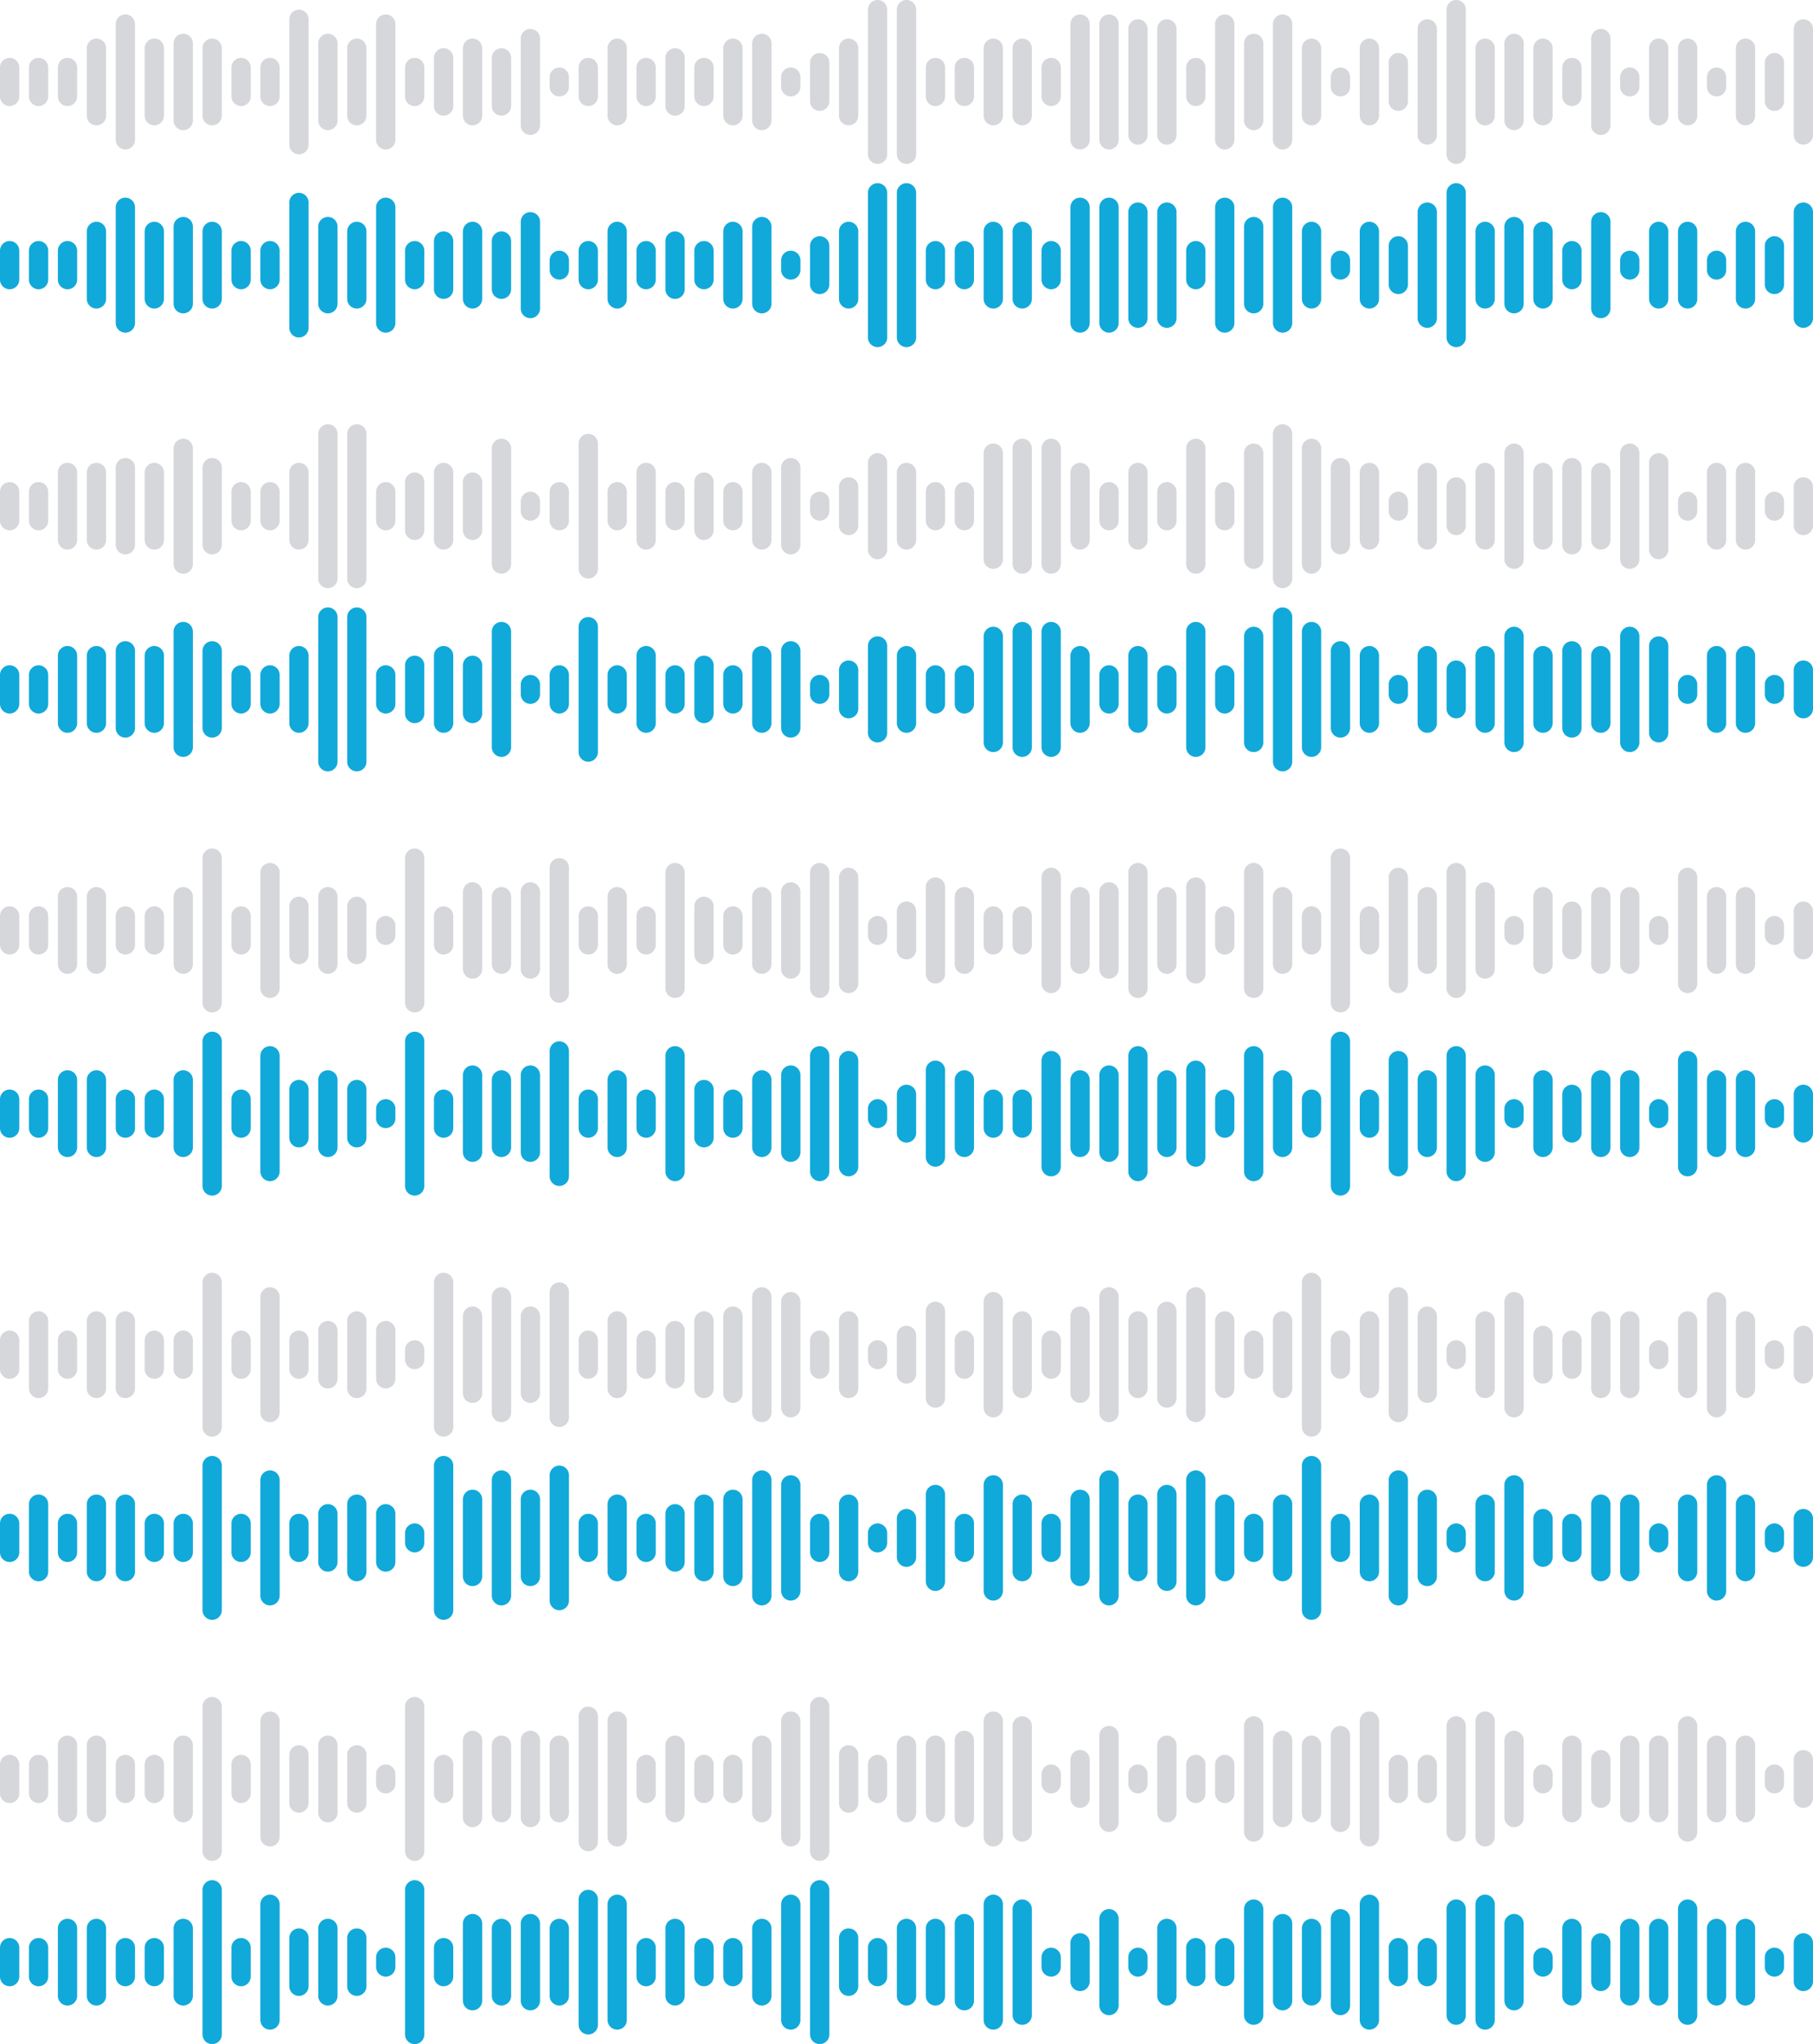 <svg xmlns="http://www.w3.org/2000/svg" width="188" height="212" fill="none"><g fill="#D5D7DB" clip-path="url(#a)"><path d="M0 7a1 1 0 0 1 2 0v3a1 1 0 1 1-2 0V7ZM3 7a1 1 0 0 1 2 0v3a1 1 0 1 1-2 0V7ZM6 7a1 1 0 0 1 2 0v3a1 1 0 1 1-2 0V7ZM9 5a1 1 0 0 1 2 0v7a1 1 0 1 1-2 0V5ZM12 2.5a1 1 0 1 1 2 0v12a1 1 0 1 1-2 0v-12ZM15 5a1 1 0 1 1 2 0v7a1 1 0 1 1-2 0V5ZM18 4.5a1 1 0 1 1 2 0v8a1 1 0 1 1-2 0v-8ZM21 5a1 1 0 1 1 2 0v7a1 1 0 1 1-2 0V5ZM24 7a1 1 0 1 1 2 0v3a1 1 0 1 1-2 0V7ZM27 7a1 1 0 1 1 2 0v3a1 1 0 1 1-2 0V7ZM30 2a1 1 0 1 1 2 0v13a1 1 0 1 1-2 0V2ZM33 4.5a1 1 0 1 1 2 0v8a1 1 0 1 1-2 0v-8ZM36 5a1 1 0 1 1 2 0v7a1 1 0 1 1-2 0V5ZM39 2.5a1 1 0 1 1 2 0v12a1 1 0 1 1-2 0v-12ZM42 7a1 1 0 1 1 2 0v3a1 1 0 1 1-2 0V7ZM45 6a1 1 0 1 1 2 0v5a1 1 0 1 1-2 0V6ZM48 5a1 1 0 1 1 2 0v7a1 1 0 1 1-2 0V5ZM51 6a1 1 0 1 1 2 0v5a1 1 0 1 1-2 0V6ZM54 4a1 1 0 1 1 2 0v9a1 1 0 1 1-2 0V4ZM57 8a1 1 0 1 1 2 0v1a1 1 0 1 1-2 0V8ZM60 7a1 1 0 1 1 2 0v3a1 1 0 1 1-2 0V7ZM63 5a1 1 0 1 1 2 0v7a1 1 0 1 1-2 0V5ZM66 7a1 1 0 1 1 2 0v3a1 1 0 1 1-2 0V7ZM69 6a1 1 0 1 1 2 0v5a1 1 0 1 1-2 0V6ZM72 7a1 1 0 1 1 2 0v3a1 1 0 1 1-2 0V7ZM75 5a1 1 0 1 1 2 0v7a1 1 0 1 1-2 0V5ZM78 4.5a1 1 0 1 1 2 0v8a1 1 0 1 1-2 0v-8ZM81 8a1 1 0 1 1 2 0v1a1 1 0 1 1-2 0V8ZM84 6.5a1 1 0 1 1 2 0v4a1 1 0 1 1-2 0v-4ZM87 5a1 1 0 1 1 2 0v7a1 1 0 1 1-2 0V5ZM90 1a1 1 0 1 1 2 0v15a1 1 0 1 1-2 0V1ZM93 1a1 1 0 1 1 2 0v15a1 1 0 1 1-2 0V1ZM96 7a1 1 0 1 1 2 0v3a1 1 0 1 1-2 0V7ZM99 7a1 1 0 1 1 2 0v3a1 1 0 0 1-2 0V7ZM102 5a1 1 0 0 1 2 0v7a1 1 0 0 1-2 0V5ZM105 5a1 1 0 0 1 2 0v7a1 1 0 0 1-2 0V5ZM108 7a1 1 0 0 1 2 0v3a1 1 0 0 1-2 0V7ZM111 2.5a1 1 0 0 1 2 0v12a1 1 0 0 1-2 0v-12ZM114 2.5a1 1 0 0 1 2 0v12a1 1 0 0 1-2 0v-12ZM117 3a1 1 0 0 1 2 0v11a1 1 0 0 1-2 0V3ZM120 3a1 1 0 0 1 2 0v11a1 1 0 0 1-2 0V3ZM123 7a1 1 0 0 1 2 0v3a1 1 0 0 1-2 0V7ZM126 2.5a1 1 0 0 1 2 0v12a1 1 0 0 1-2 0v-12ZM129 4.5a1 1 0 0 1 2 0v8a1 1 0 0 1-2 0v-8ZM132 2.5a1 1 0 0 1 2 0v12a1 1 0 0 1-2 0v-12ZM135 5a1 1 0 0 1 2 0v7a1 1 0 0 1-2 0V5ZM138 8a1 1 0 0 1 2 0v1a1 1 0 0 1-2 0V8ZM141 5a1 1 0 0 1 2 0v7a1 1 0 0 1-2 0V5ZM144 6.5a1 1 0 0 1 2 0v4a1 1 0 0 1-2 0v-4ZM147 3a1 1 0 0 1 2 0v11a1 1 0 0 1-2 0V3ZM150 1a1 1 0 0 1 2 0v15a1 1 0 0 1-2 0V1ZM153 5a1 1 0 0 1 2 0v7a1 1 0 0 1-2 0V5ZM156 4.5a1 1 0 0 1 2 0v8a1 1 0 0 1-2 0v-8ZM159 5a1 1 0 0 1 2 0v7a1 1 0 0 1-2 0V5ZM162 7a1 1 0 0 1 2 0v3a1 1 0 0 1-2 0V7ZM165 4a1 1 0 0 1 2 0v9a1 1 0 0 1-2 0V4ZM168 8a1 1 0 0 1 2 0v1a1 1 0 0 1-2 0V8ZM171 5a1 1 0 0 1 2 0v7a1 1 0 0 1-2 0V5ZM174 5a1 1 0 0 1 2 0v7a1 1 0 0 1-2 0V5ZM177 8a1 1 0 0 1 2 0v1a1 1 0 0 1-2 0V8ZM180 5a1 1 0 0 1 2 0v7a1 1 0 0 1-2 0V5ZM183 6.5a1 1 0 0 1 2 0v4a1 1 0 0 1-2 0v-4ZM186 3a1 1 0 0 1 2 0v11a1 1 0 0 1-2 0V3Z"/></g><g fill="#11A9D9" clip-path="url(#b)"><path d="M0 26a1 1 0 1 1 2 0v3a1 1 0 1 1-2 0v-3ZM3 26a1 1 0 1 1 2 0v3a1 1 0 1 1-2 0v-3ZM6 26a1 1 0 1 1 2 0v3a1 1 0 1 1-2 0v-3ZM9 24a1 1 0 1 1 2 0v7a1 1 0 1 1-2 0v-7ZM12 21.5a1 1 0 1 1 2 0v12a1 1 0 1 1-2 0v-12ZM15 24a1 1 0 1 1 2 0v7a1 1 0 1 1-2 0v-7ZM18 23.5a1 1 0 1 1 2 0v8a1 1 0 1 1-2 0v-8ZM21 24a1 1 0 1 1 2 0v7a1 1 0 1 1-2 0v-7ZM24 26a1 1 0 1 1 2 0v3a1 1 0 1 1-2 0v-3ZM27 26a1 1 0 1 1 2 0v3a1 1 0 1 1-2 0v-3ZM30 21a1 1 0 1 1 2 0v13a1 1 0 1 1-2 0V21ZM33 23.5a1 1 0 1 1 2 0v8a1 1 0 1 1-2 0v-8ZM36 24a1 1 0 1 1 2 0v7a1 1 0 1 1-2 0v-7ZM39 21.5a1 1 0 1 1 2 0v12a1 1 0 1 1-2 0v-12ZM42 26a1 1 0 1 1 2 0v3a1 1 0 1 1-2 0v-3ZM45 25a1 1 0 1 1 2 0v5a1 1 0 1 1-2 0v-5ZM48 24a1 1 0 1 1 2 0v7a1 1 0 1 1-2 0v-7ZM51 25a1 1 0 1 1 2 0v5a1 1 0 1 1-2 0v-5ZM54 23a1 1 0 1 1 2 0v9a1 1 0 1 1-2 0v-9ZM57 27a1 1 0 1 1 2 0v1a1 1 0 1 1-2 0v-1ZM60 26a1 1 0 1 1 2 0v3a1 1 0 1 1-2 0v-3ZM63 24a1 1 0 1 1 2 0v7a1 1 0 1 1-2 0v-7ZM66 26a1 1 0 1 1 2 0v3a1 1 0 1 1-2 0v-3ZM69 25a1 1 0 1 1 2 0v5a1 1 0 1 1-2 0v-5ZM72 26a1 1 0 1 1 2 0v3a1 1 0 1 1-2 0v-3ZM75 24a1 1 0 1 1 2 0v7a1 1 0 1 1-2 0v-7ZM78 23.5a1 1 0 1 1 2 0v8a1 1 0 1 1-2 0v-8ZM81 27a1 1 0 1 1 2 0v1a1 1 0 1 1-2 0v-1ZM84 25.5a1 1 0 1 1 2 0v4a1 1 0 1 1-2 0v-4ZM87 24a1 1 0 1 1 2 0v7a1 1 0 1 1-2 0v-7ZM90 20a1 1 0 1 1 2 0v15a1 1 0 1 1-2 0V20ZM93 20a1 1 0 1 1 2 0v15a1 1 0 1 1-2 0V20ZM96 26a1 1 0 1 1 2 0v3a1 1 0 1 1-2 0v-3ZM99 26a1 1 0 1 1 2 0v3a1 1 0 0 1-2 0v-3ZM102 24a1 1 0 0 1 2 0v7a1 1 0 0 1-2 0v-7ZM105 24a1 1 0 0 1 2 0v7a1 1 0 0 1-2 0v-7ZM108 26a1 1 0 0 1 2 0v3a1 1 0 0 1-2 0v-3ZM111 21.5a1 1 0 0 1 2 0v12a1 1 0 0 1-2 0v-12ZM114 21.5a1 1 0 0 1 2 0v12a1 1 0 0 1-2 0v-12ZM117 22a1 1 0 0 1 2 0v11a1 1 0 0 1-2 0V22ZM120 22a1 1 0 0 1 2 0v11a1 1 0 0 1-2 0V22ZM123 26a1 1 0 0 1 2 0v3a1 1 0 0 1-2 0v-3ZM126 21.5a1 1 0 0 1 2 0v12a1 1 0 0 1-2 0v-12ZM129 23.5a1 1 0 0 1 2 0v8a1 1 0 0 1-2 0v-8ZM132 21.5a1 1 0 0 1 2 0v12a1 1 0 0 1-2 0v-12ZM135 24a1 1 0 0 1 2 0v7a1 1 0 0 1-2 0v-7ZM138 27a1 1 0 0 1 2 0v1a1 1 0 0 1-2 0v-1ZM141 24a1 1 0 0 1 2 0v7a1 1 0 0 1-2 0v-7ZM144 25.5a1 1 0 0 1 2 0v4a1 1 0 0 1-2 0v-4ZM147 22a1 1 0 0 1 2 0v11a1 1 0 0 1-2 0V22ZM150 20a1 1 0 0 1 2 0v15a1 1 0 0 1-2 0V20ZM153 24a1 1 0 0 1 2 0v7a1 1 0 0 1-2 0v-7ZM156 23.5a1 1 0 0 1 2 0v8a1 1 0 0 1-2 0v-8ZM159 24a1 1 0 0 1 2 0v7a1 1 0 0 1-2 0v-7ZM162 26a1 1 0 0 1 2 0v3a1 1 0 0 1-2 0v-3ZM165 23a1 1 0 0 1 2 0v9a1 1 0 0 1-2 0v-9ZM168 27a1 1 0 0 1 2 0v1a1 1 0 0 1-2 0v-1ZM171 24a1 1 0 0 1 2 0v7a1 1 0 0 1-2 0v-7ZM174 24a1 1 0 0 1 2 0v7a1 1 0 0 1-2 0v-7ZM177 27a1 1 0 0 1 2 0v1a1 1 0 0 1-2 0v-1ZM180 24a1 1 0 0 1 2 0v7a1 1 0 0 1-2 0v-7ZM183 25.5a1 1 0 0 1 2 0v4a1 1 0 0 1-2 0v-4ZM186 22a1 1 0 0 1 2 0v11a1 1 0 0 1-2 0V22Z"/></g><g fill="#D5D7DB" clip-path="url(#c)"><path d="M0 51a1 1 0 1 1 2 0v3a1 1 0 1 1-2 0v-3ZM3 51a1 1 0 1 1 2 0v3a1 1 0 1 1-2 0v-3ZM6 49a1 1 0 1 1 2 0v7a1 1 0 1 1-2 0v-7ZM9 49a1 1 0 1 1 2 0v7a1 1 0 1 1-2 0v-7ZM12 48.5a1 1 0 1 1 2 0v8a1 1 0 1 1-2 0v-8ZM15 49a1 1 0 1 1 2 0v7a1 1 0 1 1-2 0v-7ZM18 46.5a1 1 0 1 1 2 0v12a1 1 0 1 1-2 0v-12ZM21 48.5a1 1 0 1 1 2 0v8a1 1 0 1 1-2 0v-8ZM24 51a1 1 0 1 1 2 0v3a1 1 0 1 1-2 0v-3ZM27 51a1 1 0 1 1 2 0v3a1 1 0 1 1-2 0v-3ZM30 49a1 1 0 1 1 2 0v7a1 1 0 1 1-2 0v-7ZM33 45a1 1 0 1 1 2 0v15a1 1 0 1 1-2 0V45ZM36 45a1 1 0 1 1 2 0v15a1 1 0 1 1-2 0V45ZM39 51a1 1 0 1 1 2 0v3a1 1 0 1 1-2 0v-3ZM42 50a1 1 0 1 1 2 0v5a1 1 0 1 1-2 0v-5ZM45 49a1 1 0 1 1 2 0v7a1 1 0 1 1-2 0v-7ZM48 50a1 1 0 1 1 2 0v5a1 1 0 1 1-2 0v-5ZM51 46.5a1 1 0 1 1 2 0v12a1 1 0 1 1-2 0v-12ZM54 52a1 1 0 1 1 2 0v1a1 1 0 1 1-2 0v-1ZM57 51a1 1 0 1 1 2 0v3a1 1 0 1 1-2 0v-3ZM60 46a1 1 0 1 1 2 0v13a1 1 0 1 1-2 0V46ZM63 51a1 1 0 1 1 2 0v3a1 1 0 1 1-2 0v-3ZM66 49a1 1 0 1 1 2 0v7a1 1 0 1 1-2 0v-7ZM69 51a1 1 0 1 1 2 0v3a1 1 0 1 1-2 0v-3ZM72 50a1 1 0 1 1 2 0v5a1 1 0 1 1-2 0v-5ZM75 51a1 1 0 1 1 2 0v3a1 1 0 1 1-2 0v-3ZM78 49a1 1 0 1 1 2 0v7a1 1 0 1 1-2 0v-7ZM81 48.5a1 1 0 1 1 2 0v8a1 1 0 1 1-2 0v-8ZM84 52a1 1 0 1 1 2 0v1a1 1 0 1 1-2 0v-1ZM87 50.5a1 1 0 1 1 2 0v4a1 1 0 1 1-2 0v-4ZM90 48a1 1 0 1 1 2 0v9a1 1 0 1 1-2 0v-9ZM93 49a1 1 0 1 1 2 0v7a1 1 0 1 1-2 0v-7ZM96 51a1 1 0 1 1 2 0v3a1 1 0 1 1-2 0v-3ZM99 51a1 1 0 1 1 2 0v3a1 1 0 0 1-2 0v-3ZM102 47a1 1 0 0 1 2 0v11a1 1 0 0 1-2 0V47ZM105 46.5a1 1 0 0 1 2 0v12a1 1 0 0 1-2 0v-12ZM108 46.5a1 1 0 0 1 2 0v12a1 1 0 0 1-2 0v-12ZM111 49a1 1 0 0 1 2 0v7a1 1 0 0 1-2 0v-7ZM114 51a1 1 0 0 1 2 0v3a1 1 0 0 1-2 0v-3ZM117 49a1 1 0 0 1 2 0v7a1 1 0 0 1-2 0v-7ZM120 51a1 1 0 0 1 2 0v3a1 1 0 0 1-2 0v-3ZM123 46.5a1 1 0 0 1 2 0v12a1 1 0 0 1-2 0v-12ZM126 51a1 1 0 0 1 2 0v3a1 1 0 0 1-2 0v-3ZM129 47a1 1 0 0 1 2 0v11a1 1 0 0 1-2 0V47ZM132 45a1 1 0 0 1 2 0v15a1 1 0 0 1-2 0V45ZM135 46.5a1 1 0 0 1 2 0v12a1 1 0 0 1-2 0v-12ZM138 48.5a1 1 0 0 1 2 0v8a1 1 0 0 1-2 0v-8ZM141 49a1 1 0 0 1 2 0v7a1 1 0 0 1-2 0v-7ZM144 52a1 1 0 0 1 2 0v1a1 1 0 0 1-2 0v-1ZM147 49a1 1 0 0 1 2 0v7a1 1 0 0 1-2 0v-7ZM150 50.5a1 1 0 0 1 2 0v4a1 1 0 0 1-2 0v-4ZM153 49a1 1 0 0 1 2 0v7a1 1 0 0 1-2 0v-7ZM156 47a1 1 0 0 1 2 0v11a1 1 0 0 1-2 0V47ZM159 49a1 1 0 0 1 2 0v7a1 1 0 0 1-2 0v-7ZM162 48.5a1 1 0 0 1 2 0v8a1 1 0 0 1-2 0v-8ZM165 49a1 1 0 0 1 2 0v7a1 1 0 0 1-2 0v-7ZM168 47a1 1 0 0 1 2 0v11a1 1 0 0 1-2 0V47ZM171 48a1 1 0 0 1 2 0v9a1 1 0 0 1-2 0v-9ZM174 52a1 1 0 0 1 2 0v1a1 1 0 0 1-2 0v-1ZM177 49a1 1 0 0 1 2 0v7a1 1 0 0 1-2 0v-7ZM180 49a1 1 0 0 1 2 0v7a1 1 0 0 1-2 0v-7ZM183 52a1 1 0 0 1 2 0v1a1 1 0 0 1-2 0v-1ZM186 50.5a1 1 0 0 1 2 0v4a1 1 0 0 1-2 0v-4Z"/></g><g fill="#11A9D9" clip-path="url(#d)"><path d="M0 70a1 1 0 1 1 2 0v3a1 1 0 1 1-2 0v-3ZM3 70a1 1 0 1 1 2 0v3a1 1 0 1 1-2 0v-3ZM6 68a1 1 0 1 1 2 0v7a1 1 0 1 1-2 0v-7ZM9 68a1 1 0 1 1 2 0v7a1 1 0 1 1-2 0v-7ZM12 67.5a1 1 0 1 1 2 0v8a1 1 0 1 1-2 0v-8ZM15 68a1 1 0 1 1 2 0v7a1 1 0 1 1-2 0v-7ZM18 65.5a1 1 0 1 1 2 0v12a1 1 0 1 1-2 0v-12ZM21 67.5a1 1 0 1 1 2 0v8a1 1 0 1 1-2 0v-8ZM24 70a1 1 0 1 1 2 0v3a1 1 0 1 1-2 0v-3ZM27 70a1 1 0 1 1 2 0v3a1 1 0 1 1-2 0v-3ZM30 68a1 1 0 1 1 2 0v7a1 1 0 1 1-2 0v-7ZM33 64a1 1 0 1 1 2 0v15a1 1 0 1 1-2 0V64ZM36 64a1 1 0 1 1 2 0v15a1 1 0 1 1-2 0V64ZM39 70a1 1 0 1 1 2 0v3a1 1 0 1 1-2 0v-3ZM42 69a1 1 0 1 1 2 0v5a1 1 0 1 1-2 0v-5ZM45 68a1 1 0 1 1 2 0v7a1 1 0 1 1-2 0v-7ZM48 69a1 1 0 1 1 2 0v5a1 1 0 1 1-2 0v-5ZM51 65.5a1 1 0 1 1 2 0v12a1 1 0 1 1-2 0v-12ZM54 71a1 1 0 1 1 2 0v1a1 1 0 1 1-2 0v-1ZM57 70a1 1 0 1 1 2 0v3a1 1 0 1 1-2 0v-3ZM60 65a1 1 0 1 1 2 0v13a1 1 0 1 1-2 0V65ZM63 70a1 1 0 1 1 2 0v3a1 1 0 1 1-2 0v-3ZM66 68a1 1 0 1 1 2 0v7a1 1 0 1 1-2 0v-7ZM69 70a1 1 0 1 1 2 0v3a1 1 0 1 1-2 0v-3ZM72 69a1 1 0 1 1 2 0v5a1 1 0 1 1-2 0v-5ZM75 70a1 1 0 1 1 2 0v3a1 1 0 1 1-2 0v-3ZM78 68a1 1 0 1 1 2 0v7a1 1 0 1 1-2 0v-7ZM81 67.5a1 1 0 1 1 2 0v8a1 1 0 1 1-2 0v-8ZM84 71a1 1 0 1 1 2 0v1a1 1 0 1 1-2 0v-1ZM87 69.5a1 1 0 1 1 2 0v4a1 1 0 1 1-2 0v-4ZM90 67a1 1 0 1 1 2 0v9a1 1 0 1 1-2 0v-9ZM93 68a1 1 0 1 1 2 0v7a1 1 0 1 1-2 0v-7ZM96 70a1 1 0 1 1 2 0v3a1 1 0 1 1-2 0v-3ZM99 70a1 1 0 1 1 2 0v3a1 1 0 0 1-2 0v-3ZM102 66a1 1 0 0 1 2 0v11a1 1 0 0 1-2 0V66ZM105 65.5a1 1 0 0 1 2 0v12a1 1 0 0 1-2 0v-12ZM108 65.5a1 1 0 0 1 2 0v12a1 1 0 0 1-2 0v-12ZM111 68a1 1 0 0 1 2 0v7a1 1 0 0 1-2 0v-7ZM114 70a1 1 0 0 1 2 0v3a1 1 0 0 1-2 0v-3ZM117 68a1 1 0 0 1 2 0v7a1 1 0 0 1-2 0v-7ZM120 70a1 1 0 0 1 2 0v3a1 1 0 0 1-2 0v-3ZM123 65.5a1 1 0 0 1 2 0v12a1 1 0 0 1-2 0v-12ZM126 70a1 1 0 0 1 2 0v3a1 1 0 0 1-2 0v-3ZM129 66a1 1 0 0 1 2 0v11a1 1 0 0 1-2 0V66ZM132 64a1 1 0 0 1 2 0v15a1 1 0 0 1-2 0V64ZM135 65.5a1 1 0 0 1 2 0v12a1 1 0 0 1-2 0v-12ZM138 67.5a1 1 0 0 1 2 0v8a1 1 0 0 1-2 0v-8ZM141 68a1 1 0 0 1 2 0v7a1 1 0 0 1-2 0v-7ZM144 71a1 1 0 0 1 2 0v1a1 1 0 0 1-2 0v-1ZM147 68a1 1 0 0 1 2 0v7a1 1 0 0 1-2 0v-7ZM150 69.5a1 1 0 0 1 2 0v4a1 1 0 0 1-2 0v-4ZM153 68a1 1 0 0 1 2 0v7a1 1 0 0 1-2 0v-7ZM156 66a1 1 0 0 1 2 0v11a1 1 0 0 1-2 0V66ZM159 68a1 1 0 0 1 2 0v7a1 1 0 0 1-2 0v-7ZM162 67.5a1 1 0 0 1 2 0v8a1 1 0 0 1-2 0v-8ZM165 68a1 1 0 0 1 2 0v7a1 1 0 0 1-2 0v-7ZM168 66a1 1 0 0 1 2 0v11a1 1 0 0 1-2 0V66ZM171 67a1 1 0 0 1 2 0v9a1 1 0 0 1-2 0v-9ZM174 71a1 1 0 0 1 2 0v1a1 1 0 0 1-2 0v-1ZM177 68a1 1 0 0 1 2 0v7a1 1 0 0 1-2 0v-7ZM180 68a1 1 0 0 1 2 0v7a1 1 0 0 1-2 0v-7ZM183 71a1 1 0 0 1 2 0v1a1 1 0 0 1-2 0v-1ZM186 69.5a1 1 0 0 1 2 0v4a1 1 0 0 1-2 0v-4Z"/></g><g fill="#D5D7DB" clip-path="url(#e)"><path d="M0 95a1 1 0 1 1 2 0v3a1 1 0 1 1-2 0v-3ZM3 95a1 1 0 1 1 2 0v3a1 1 0 1 1-2 0v-3ZM6 93a1 1 0 1 1 2 0v7a1 1 0 0 1-2 0v-7ZM9 93a1 1 0 1 1 2 0v7a1 1 0 0 1-2 0v-7ZM12 95a1 1 0 1 1 2 0v3a1 1 0 1 1-2 0v-3ZM15 95a1 1 0 1 1 2 0v3a1 1 0 1 1-2 0v-3ZM18 93a1 1 0 1 1 2 0v7a1 1 0 0 1-2 0v-7ZM21 89a1 1 0 1 1 2 0v15a1 1 0 0 1-2 0V89ZM24 95a1 1 0 1 1 2 0v3a1 1 0 1 1-2 0v-3ZM27 90.5a1 1 0 1 1 2 0v12a1 1 0 0 1-2 0v-12ZM30 94a1 1 0 1 1 2 0v5a1 1 0 1 1-2 0v-5ZM33 93a1 1 0 1 1 2 0v7a1 1 0 0 1-2 0v-7ZM36 94a1 1 0 1 1 2 0v5a1 1 0 1 1-2 0v-5ZM39 96a1 1 0 1 1 2 0v1a1 1 0 1 1-2 0v-1ZM42 89a1 1 0 1 1 2 0v15a1 1 0 0 1-2 0V89ZM45 95a1 1 0 1 1 2 0v3a1 1 0 1 1-2 0v-3ZM48 92.5a1 1 0 1 1 2 0v8a1 1 0 0 1-2 0v-8ZM51 93a1 1 0 1 1 2 0v7a1 1 0 0 1-2 0v-7ZM54 92.5a1 1 0 1 1 2 0v8a1 1 0 0 1-2 0v-8ZM57 90a1 1 0 1 1 2 0v13a1 1 0 0 1-2 0V90ZM60 95a1 1 0 1 1 2 0v3a1 1 0 1 1-2 0v-3ZM63 93a1 1 0 1 1 2 0v7a1 1 0 0 1-2 0v-7ZM66 95a1 1 0 1 1 2 0v3a1 1 0 1 1-2 0v-3ZM69 90.5a1 1 0 1 1 2 0v12a1 1 0 0 1-2 0v-12ZM72 94a1 1 0 1 1 2 0v5a1 1 0 1 1-2 0v-5ZM75 95a1 1 0 1 1 2 0v3a1 1 0 1 1-2 0v-3ZM78 93a1 1 0 1 1 2 0v7a1 1 0 0 1-2 0v-7ZM81 92.5a1 1 0 1 1 2 0v8a1 1 0 0 1-2 0v-8ZM84 90.5a1 1 0 1 1 2 0v12a1 1 0 0 1-2 0v-12ZM87 91a1 1 0 1 1 2 0v11a1 1 0 0 1-2 0V91ZM90 96a1 1 0 1 1 2 0v1a1 1 0 1 1-2 0v-1ZM93 94.5a1 1 0 1 1 2 0v4a1 1 0 1 1-2 0v-4ZM96 92a1 1 0 1 1 2 0v9a1 1 0 0 1-2 0v-9ZM99 93a1 1 0 1 1 2 0v7a1 1 0 0 1-2 0v-7ZM102 95a1 1 0 0 1 2 0v3a1 1 0 0 1-2 0v-3ZM105 95a1 1 0 0 1 2 0v3a1 1 0 0 1-2 0v-3ZM108 91a1 1 0 0 1 2 0v11a1 1 0 0 1-2 0V91ZM111 93a1 1 0 0 1 2 0v7a1 1 0 0 1-2 0v-7ZM114 92.5a1 1 0 0 1 2 0v8a1 1 0 0 1-2 0v-8ZM117 90.5a1 1 0 0 1 2 0v12a1 1 0 0 1-2 0v-12ZM120 93a1 1 0 0 1 2 0v7a1 1 0 0 1-2 0v-7ZM123 92a1 1 0 0 1 2 0v9a1 1 0 0 1-2 0v-9ZM126 95a1 1 0 0 1 2 0v3a1 1 0 0 1-2 0v-3ZM129 90.5a1 1 0 0 1 2 0v12a1 1 0 0 1-2 0v-12ZM132 93a1 1 0 0 1 2 0v7a1 1 0 0 1-2 0v-7ZM135 95a1 1 0 0 1 2 0v3a1 1 0 0 1-2 0v-3ZM138 89a1 1 0 0 1 2 0v15a1 1 0 0 1-2 0V89ZM141 95a1 1 0 0 1 2 0v3a1 1 0 0 1-2 0v-3ZM144 91a1 1 0 0 1 2 0v11a1 1 0 0 1-2 0V91ZM147 93a1 1 0 0 1 2 0v7a1 1 0 0 1-2 0v-7ZM150 90.5a1 1 0 0 1 2 0v12a1 1 0 0 1-2 0v-12ZM153 92.5a1 1 0 0 1 2 0v8a1 1 0 0 1-2 0v-8ZM156 96a1 1 0 0 1 2 0v1a1 1 0 0 1-2 0v-1ZM159 93a1 1 0 0 1 2 0v7a1 1 0 0 1-2 0v-7ZM162 94.5a1 1 0 0 1 2 0v4a1 1 0 0 1-2 0v-4ZM165 93a1 1 0 0 1 2 0v7a1 1 0 0 1-2 0v-7ZM168 93a1 1 0 0 1 2 0v7a1 1 0 0 1-2 0v-7ZM171 96a1 1 0 0 1 2 0v1a1 1 0 0 1-2 0v-1ZM174 91a1 1 0 0 1 2 0v11a1 1 0 0 1-2 0V91ZM177 93a1 1 0 0 1 2 0v7a1 1 0 0 1-2 0v-7ZM180 93a1 1 0 0 1 2 0v7a1 1 0 0 1-2 0v-7ZM183 96a1 1 0 0 1 2 0v1a1 1 0 0 1-2 0v-1ZM186 94.5a1 1 0 0 1 2 0v4a1 1 0 0 1-2 0v-4Z"/></g><g fill="#11A9D9" clip-path="url(#f)"><path d="M0 114a1 1 0 0 1 2 0v3a1 1 0 0 1-2 0v-3ZM3 114a1 1 0 0 1 2 0v3a1 1 0 0 1-2 0v-3ZM6 112a1 1 0 0 1 2 0v7a1 1 0 0 1-2 0v-7ZM9 112a1 1 0 0 1 2 0v7a1 1 0 0 1-2 0v-7ZM12 114a1 1 0 0 1 2 0v3a1 1 0 0 1-2 0v-3ZM15 114a1 1 0 0 1 2 0v3a1 1 0 0 1-2 0v-3ZM18 112a1 1 0 0 1 2 0v7a1 1 0 0 1-2 0v-7ZM21 108a1 1 0 0 1 2 0v15a1 1 0 0 1-2 0v-15ZM24 114a1 1 0 0 1 2 0v3a1 1 0 0 1-2 0v-3ZM27 109.5a1 1 0 0 1 2 0v12a1 1 0 0 1-2 0v-12ZM30 113a1 1 0 0 1 2 0v5a1 1 0 0 1-2 0v-5ZM33 112a1 1 0 0 1 2 0v7a1 1 0 0 1-2 0v-7ZM36 113a1 1 0 0 1 2 0v5a1 1 0 0 1-2 0v-5ZM39 115a1 1 0 0 1 2 0v1a1 1 0 0 1-2 0v-1ZM42 108a1 1 0 0 1 2 0v15a1 1 0 0 1-2 0v-15ZM45 114a1 1 0 0 1 2 0v3a1 1 0 0 1-2 0v-3ZM48 111.5a1 1 0 0 1 2 0v8a1 1 0 0 1-2 0v-8ZM51 112a1 1 0 0 1 2 0v7a1 1 0 0 1-2 0v-7ZM54 111.5a1 1 0 0 1 2 0v8a1 1 0 0 1-2 0v-8ZM57 109a1 1 0 0 1 2 0v13a1 1 0 0 1-2 0v-13ZM60 114a1 1 0 0 1 2 0v3a1 1 0 0 1-2 0v-3ZM63 112a1 1 0 0 1 2 0v7a1 1 0 0 1-2 0v-7ZM66 114a1 1 0 0 1 2 0v3a1 1 0 0 1-2 0v-3ZM69 109.5a1 1 0 0 1 2 0v12a1 1 0 0 1-2 0v-12ZM72 113a1 1 0 0 1 2 0v5a1 1 0 0 1-2 0v-5ZM75 114a1 1 0 0 1 2 0v3a1 1 0 0 1-2 0v-3ZM78 112a1 1 0 0 1 2 0v7a1 1 0 0 1-2 0v-7ZM81 111.5a1 1 0 0 1 2 0v8a1 1 0 0 1-2 0v-8ZM84 109.5a1 1 0 0 1 2 0v12a1 1 0 0 1-2 0v-12ZM87 110a1 1 0 0 1 2 0v11a1 1 0 0 1-2 0v-11ZM90 115a1 1 0 0 1 2 0v1a1 1 0 0 1-2 0v-1ZM93 113.5a1 1 0 0 1 2 0v4a1 1 0 0 1-2 0v-4ZM96 111a1 1 0 0 1 2 0v9a1 1 0 0 1-2 0v-9ZM99 112a1 1 0 0 1 2 0v7a1 1 0 0 1-2 0v-7ZM102 114a1 1 0 0 1 2 0v3a1 1 0 0 1-2 0v-3ZM105 114a1 1 0 0 1 2 0v3a1 1 0 0 1-2 0v-3ZM108 110a1 1 0 0 1 2 0v11a1 1 0 0 1-2 0v-11ZM111 112a1 1 0 0 1 2 0v7a1 1 0 0 1-2 0v-7ZM114 111.5a1 1 0 0 1 2 0v8a1 1 0 0 1-2 0v-8ZM117 109.5a1 1 0 0 1 2 0v12a1 1 0 0 1-2 0v-12ZM120 112a1 1 0 0 1 2 0v7a1 1 0 0 1-2 0v-7ZM123 111a1 1 0 0 1 2 0v9a1 1 0 0 1-2 0v-9ZM126 114a1 1 0 0 1 2 0v3a1 1 0 0 1-2 0v-3ZM129 109.5a1 1 0 0 1 2 0v12a1 1 0 0 1-2 0v-12ZM132 112a1 1 0 0 1 2 0v7a1 1 0 0 1-2 0v-7ZM135 114a1 1 0 0 1 2 0v3a1 1 0 0 1-2 0v-3ZM138 108a1 1 0 0 1 2 0v15a1 1 0 0 1-2 0v-15ZM141 114a1 1 0 0 1 2 0v3a1 1 0 0 1-2 0v-3ZM144 110a1 1 0 0 1 2 0v11a1 1 0 0 1-2 0v-11ZM147 112a1 1 0 0 1 2 0v7a1 1 0 0 1-2 0v-7ZM150 109.5a1 1 0 0 1 2 0v12a1 1 0 0 1-2 0v-12ZM153 111.5a1 1 0 0 1 2 0v8a1 1 0 0 1-2 0v-8ZM156 115a1 1 0 0 1 2 0v1a1 1 0 0 1-2 0v-1ZM159 112a1 1 0 0 1 2 0v7a1 1 0 0 1-2 0v-7ZM162 113.5a1 1 0 0 1 2 0v4a1 1 0 0 1-2 0v-4ZM165 112a1 1 0 0 1 2 0v7a1 1 0 0 1-2 0v-7ZM168 112a1 1 0 0 1 2 0v7a1 1 0 0 1-2 0v-7ZM171 115a1 1 0 0 1 2 0v1a1 1 0 0 1-2 0v-1ZM174 110a1 1 0 0 1 2 0v11a1 1 0 0 1-2 0v-11ZM177 112a1 1 0 0 1 2 0v7a1 1 0 0 1-2 0v-7ZM180 112a1 1 0 0 1 2 0v7a1 1 0 0 1-2 0v-7ZM183 115a1 1 0 0 1 2 0v1a1 1 0 0 1-2 0v-1ZM186 113.5a1 1 0 0 1 2 0v4a1 1 0 0 1-2 0v-4Z"/></g><g fill="#D5D7DB" clip-path="url(#g)"><path d="M0 139a1 1 0 0 1 2 0v3a1 1 0 0 1-2 0v-3ZM3 137a1 1 0 0 1 2 0v7a1 1 0 0 1-2 0v-7ZM6 139a1 1 0 0 1 2 0v3a1 1 0 0 1-2 0v-3ZM9 137a1 1 0 0 1 2 0v7a1 1 0 0 1-2 0v-7ZM12 137a1 1 0 0 1 2 0v7a1 1 0 0 1-2 0v-7ZM15 139a1 1 0 0 1 2 0v3a1 1 0 0 1-2 0v-3ZM18 139a1 1 0 0 1 2 0v3a1 1 0 0 1-2 0v-3ZM21 133a1 1 0 0 1 2 0v15a1 1 0 0 1-2 0v-15ZM24 139a1 1 0 0 1 2 0v3a1 1 0 0 1-2 0v-3ZM27 134.5a1 1 0 0 1 2 0v12a1 1 0 0 1-2 0v-12ZM30 139a1 1 0 0 1 2 0v3a1 1 0 0 1-2 0v-3ZM33 138a1 1 0 0 1 2 0v5a1 1 0 0 1-2 0v-5ZM36 137a1 1 0 0 1 2 0v7a1 1 0 0 1-2 0v-7ZM39 138a1 1 0 0 1 2 0v5a1 1 0 0 1-2 0v-5ZM42 140a1 1 0 0 1 2 0v1a1 1 0 0 1-2 0v-1ZM45 133a1 1 0 0 1 2 0v15a1 1 0 0 1-2 0v-15ZM48 136.5a1 1 0 0 1 2 0v8a1 1 0 0 1-2 0v-8ZM51 134.5a1 1 0 0 1 2 0v12a1 1 0 0 1-2 0v-12ZM54 136.5a1 1 0 0 1 2 0v8a1 1 0 0 1-2 0v-8ZM57 134a1 1 0 0 1 2 0v13a1 1 0 0 1-2 0v-13ZM60 139a1 1 0 0 1 2 0v3a1 1 0 0 1-2 0v-3ZM63 137a1 1 0 0 1 2 0v7a1 1 0 0 1-2 0v-7ZM66 139a1 1 0 0 1 2 0v3a1 1 0 0 1-2 0v-3ZM69 138a1 1 0 0 1 2 0v5a1 1 0 0 1-2 0v-5ZM72 137a1 1 0 0 1 2 0v7a1 1 0 0 1-2 0v-7ZM75 136.5a1 1 0 0 1 2 0v8a1 1 0 0 1-2 0v-8ZM78 134.5a1 1 0 0 1 2 0v12a1 1 0 0 1-2 0v-12ZM81 135a1 1 0 0 1 2 0v11a1 1 0 0 1-2 0v-11ZM84 139a1 1 0 0 1 2 0v3a1 1 0 0 1-2 0v-3ZM87 137a1 1 0 0 1 2 0v7a1 1 0 0 1-2 0v-7ZM90 140a1 1 0 0 1 2 0v1a1 1 0 0 1-2 0v-1ZM93 138.5a1 1 0 0 1 2 0v4a1 1 0 0 1-2 0v-4ZM96 136a1 1 0 0 1 2 0v9a1 1 0 0 1-2 0v-9ZM99 139a1 1 0 0 1 2 0v3a1 1 0 0 1-2 0v-3ZM102 135a1 1 0 0 1 2 0v11a1 1 0 0 1-2 0v-11ZM105 137a1 1 0 0 1 2 0v7a1 1 0 0 1-2 0v-7ZM108 139a1 1 0 0 1 2 0v3a1 1 0 0 1-2 0v-3ZM111 136.5a1 1 0 0 1 2 0v8a1 1 0 0 1-2 0v-8ZM114 134.5a1 1 0 0 1 2 0v12a1 1 0 0 1-2 0v-12ZM117 137a1 1 0 0 1 2 0v7a1 1 0 0 1-2 0v-7ZM120 136a1 1 0 0 1 2 0v9a1 1 0 0 1-2 0v-9ZM123 134.5a1 1 0 0 1 2 0v12a1 1 0 0 1-2 0v-12ZM126 137a1 1 0 0 1 2 0v7a1 1 0 0 1-2 0v-7ZM129 139a1 1 0 0 1 2 0v3a1 1 0 0 1-2 0v-3ZM132 137a1 1 0 0 1 2 0v7a1 1 0 0 1-2 0v-7ZM135 133a1 1 0 0 1 2 0v15a1 1 0 0 1-2 0v-15ZM138 139a1 1 0 0 1 2 0v3a1 1 0 0 1-2 0v-3ZM141 137a1 1 0 0 1 2 0v7a1 1 0 0 1-2 0v-7ZM144 134.5a1 1 0 0 1 2 0v12a1 1 0 0 1-2 0v-12ZM147 136.5a1 1 0 0 1 2 0v8a1 1 0 0 1-2 0v-8ZM150 140a1 1 0 0 1 2 0v1a1 1 0 0 1-2 0v-1ZM153 137a1 1 0 0 1 2 0v7a1 1 0 0 1-2 0v-7ZM156 135a1 1 0 0 1 2 0v11a1 1 0 0 1-2 0v-11ZM159 138.5a1 1 0 0 1 2 0v4a1 1 0 0 1-2 0v-4ZM162 139a1 1 0 0 1 2 0v3a1 1 0 0 1-2 0v-3ZM165 137a1 1 0 0 1 2 0v7a1 1 0 0 1-2 0v-7ZM168 137a1 1 0 0 1 2 0v7a1 1 0 0 1-2 0v-7ZM171 140a1 1 0 0 1 2 0v1a1 1 0 0 1-2 0v-1ZM174 137a1 1 0 0 1 2 0v7a1 1 0 0 1-2 0v-7ZM177 135a1 1 0 0 1 2 0v11a1 1 0 0 1-2 0v-11ZM180 137a1 1 0 0 1 2 0v7a1 1 0 0 1-2 0v-7ZM183 140a1 1 0 0 1 2 0v1a1 1 0 0 1-2 0v-1ZM186 138.5a1 1 0 0 1 2 0v4a1 1 0 0 1-2 0v-4Z"/></g><g fill="#11A9D9" clip-path="url(#h)"><path d="M0 158a1 1 0 0 1 2 0v3a1 1 0 0 1-2 0v-3ZM3 156a1 1 0 0 1 2 0v7a1 1 0 0 1-2 0v-7ZM6 158a1 1 0 0 1 2 0v3a1 1 0 0 1-2 0v-3ZM9 156a1 1 0 0 1 2 0v7a1 1 0 0 1-2 0v-7ZM12 156a1 1 0 0 1 2 0v7a1 1 0 0 1-2 0v-7ZM15 158a1 1 0 0 1 2 0v3a1 1 0 0 1-2 0v-3ZM18 158a1 1 0 0 1 2 0v3a1 1 0 0 1-2 0v-3ZM21 152a1 1 0 0 1 2 0v15a1 1 0 0 1-2 0v-15ZM24 158a1 1 0 0 1 2 0v3a1 1 0 0 1-2 0v-3ZM27 153.5a1 1 0 0 1 2 0v12a1 1 0 0 1-2 0v-12ZM30 158a1 1 0 0 1 2 0v3a1 1 0 0 1-2 0v-3ZM33 157a1 1 0 0 1 2 0v5a1 1 0 0 1-2 0v-5ZM36 156a1 1 0 0 1 2 0v7a1 1 0 0 1-2 0v-7ZM39 157a1 1 0 0 1 2 0v5a1 1 0 0 1-2 0v-5ZM42 159a1 1 0 0 1 2 0v1a1 1 0 0 1-2 0v-1ZM45 152a1 1 0 0 1 2 0v15a1 1 0 0 1-2 0v-15ZM48 155.5a1 1 0 0 1 2 0v8a1 1 0 0 1-2 0v-8ZM51 153.5a1 1 0 0 1 2 0v12a1 1 0 0 1-2 0v-12ZM54 155.5a1 1 0 0 1 2 0v8a1 1 0 0 1-2 0v-8ZM57 153a1 1 0 0 1 2 0v13a1 1 0 0 1-2 0v-13ZM60 158a1 1 0 0 1 2 0v3a1 1 0 0 1-2 0v-3ZM63 156a1 1 0 0 1 2 0v7a1 1 0 0 1-2 0v-7ZM66 158a1 1 0 0 1 2 0v3a1 1 0 0 1-2 0v-3ZM69 157a1 1 0 0 1 2 0v5a1 1 0 0 1-2 0v-5ZM72 156a1 1 0 0 1 2 0v7a1 1 0 0 1-2 0v-7ZM75 155.5a1 1 0 0 1 2 0v8a1 1 0 0 1-2 0v-8ZM78 153.5a1 1 0 0 1 2 0v12a1 1 0 0 1-2 0v-12ZM81 154a1 1 0 0 1 2 0v11a1 1 0 0 1-2 0v-11ZM84 158a1 1 0 0 1 2 0v3a1 1 0 0 1-2 0v-3ZM87 156a1 1 0 0 1 2 0v7a1 1 0 0 1-2 0v-7ZM90 159a1 1 0 0 1 2 0v1a1 1 0 0 1-2 0v-1ZM93 157.5a1 1 0 0 1 2 0v4a1 1 0 0 1-2 0v-4ZM96 155a1 1 0 0 1 2 0v9a1 1 0 0 1-2 0v-9ZM99 158a1 1 0 0 1 2 0v3a1 1 0 0 1-2 0v-3ZM102 154a1 1 0 0 1 2 0v11a1 1 0 0 1-2 0v-11ZM105 156a1 1 0 0 1 2 0v7a1 1 0 0 1-2 0v-7ZM108 158a1 1 0 0 1 2 0v3a1 1 0 0 1-2 0v-3ZM111 155.5a1 1 0 0 1 2 0v8a1 1 0 0 1-2 0v-8ZM114 153.5a1 1 0 0 1 2 0v12a1 1 0 0 1-2 0v-12ZM117 156a1 1 0 0 1 2 0v7a1 1 0 0 1-2 0v-7ZM120 155a1 1 0 0 1 2 0v9a1 1 0 0 1-2 0v-9ZM123 153.5a1 1 0 0 1 2 0v12a1 1 0 0 1-2 0v-12ZM126 156a1 1 0 0 1 2 0v7a1 1 0 0 1-2 0v-7ZM129 158a1 1 0 0 1 2 0v3a1 1 0 0 1-2 0v-3ZM132 156a1 1 0 0 1 2 0v7a1 1 0 0 1-2 0v-7ZM135 152a1 1 0 0 1 2 0v15a1 1 0 0 1-2 0v-15ZM138 158a1 1 0 0 1 2 0v3a1 1 0 0 1-2 0v-3ZM141 156a1 1 0 0 1 2 0v7a1 1 0 0 1-2 0v-7ZM144 153.5a1 1 0 0 1 2 0v12a1 1 0 0 1-2 0v-12ZM147 155.5a1 1 0 0 1 2 0v8a1 1 0 0 1-2 0v-8ZM150 159a1 1 0 0 1 2 0v1a1 1 0 0 1-2 0v-1ZM153 156a1 1 0 0 1 2 0v7a1 1 0 0 1-2 0v-7ZM156 154a1 1 0 0 1 2 0v11a1 1 0 0 1-2 0v-11ZM159 157.5a1 1 0 0 1 2 0v4a1 1 0 0 1-2 0v-4ZM162 158a1 1 0 0 1 2 0v3a1 1 0 0 1-2 0v-3ZM165 156a1 1 0 0 1 2 0v7a1 1 0 0 1-2 0v-7ZM168 156a1 1 0 0 1 2 0v7a1 1 0 0 1-2 0v-7ZM171 159a1 1 0 0 1 2 0v1a1 1 0 0 1-2 0v-1ZM174 156a1 1 0 0 1 2 0v7a1 1 0 0 1-2 0v-7ZM177 154a1 1 0 0 1 2 0v11a1 1 0 0 1-2 0v-11ZM180 156a1 1 0 0 1 2 0v7a1 1 0 0 1-2 0v-7ZM183 159a1 1 0 0 1 2 0v1a1 1 0 0 1-2 0v-1ZM186 157.5a1 1 0 0 1 2 0v4a1 1 0 0 1-2 0v-4Z"/></g><g fill="#D5D7DB" clip-path="url(#i)"><path d="M0 183a1 1 0 0 1 2 0v3a1 1 0 0 1-2 0v-3ZM3 183a1 1 0 0 1 2 0v3a1 1 0 0 1-2 0v-3ZM6 181a1 1 0 0 1 2 0v7a1 1 0 0 1-2 0v-7ZM9 181a1 1 0 0 1 2 0v7a1 1 0 0 1-2 0v-7ZM12 183a1 1 0 0 1 2 0v3a1 1 0 0 1-2 0v-3ZM15 183a1 1 0 0 1 2 0v3a1 1 0 0 1-2 0v-3ZM18 181a1 1 0 0 1 2 0v7a1 1 0 0 1-2 0v-7ZM21 177a1 1 0 0 1 2 0v15a1 1 0 0 1-2 0v-15ZM24 183a1 1 0 0 1 2 0v3a1 1 0 0 1-2 0v-3ZM27 178.5a1 1 0 0 1 2 0v12a1 1 0 0 1-2 0v-12ZM30 182a1 1 0 0 1 2 0v5a1 1 0 0 1-2 0v-5ZM33 181a1 1 0 0 1 2 0v7a1 1 0 0 1-2 0v-7ZM36 182a1 1 0 0 1 2 0v5a1 1 0 0 1-2 0v-5ZM39 184a1 1 0 0 1 2 0v1a1 1 0 0 1-2 0v-1ZM42 177a1 1 0 0 1 2 0v15a1 1 0 0 1-2 0v-15ZM45 183a1 1 0 0 1 2 0v3a1 1 0 0 1-2 0v-3ZM48 180.5a1 1 0 0 1 2 0v8a1 1 0 0 1-2 0v-8ZM51 181a1 1 0 0 1 2 0v7a1 1 0 0 1-2 0v-7ZM54 180.5a1 1 0 0 1 2 0v8a1 1 0 0 1-2 0v-8ZM57 181a1 1 0 0 1 2 0v7a1 1 0 0 1-2 0v-7ZM60 178a1 1 0 0 1 2 0v13a1 1 0 0 1-2 0v-13ZM63 178.5a1 1 0 0 1 2 0v12a1 1 0 0 1-2 0v-12ZM66 183a1 1 0 0 1 2 0v3a1 1 0 0 1-2 0v-3ZM69 181a1 1 0 0 1 2 0v7a1 1 0 0 1-2 0v-7ZM72 183a1 1 0 0 1 2 0v3a1 1 0 0 1-2 0v-3ZM75 183a1 1 0 0 1 2 0v3a1 1 0 0 1-2 0v-3ZM78 181a1 1 0 0 1 2 0v7a1 1 0 0 1-2 0v-7ZM81 178.5a1 1 0 0 1 2 0v12a1 1 0 0 1-2 0v-12ZM84 177a1 1 0 0 1 2 0v15a1 1 0 0 1-2 0v-15ZM87 182a1 1 0 0 1 2 0v5a1 1 0 0 1-2 0v-5ZM90 183a1 1 0 0 1 2 0v3a1 1 0 0 1-2 0v-3ZM93 181a1 1 0 0 1 2 0v7a1 1 0 0 1-2 0v-7ZM96 181a1 1 0 0 1 2 0v7a1 1 0 0 1-2 0v-7ZM99 180.5a1 1 0 0 1 2 0v8a1 1 0 0 1-2 0v-8ZM102 178.5a1 1 0 0 1 2 0v12a1 1 0 0 1-2 0v-12ZM105 179a1 1 0 0 1 2 0v11a1 1 0 0 1-2 0v-11ZM108 184a1 1 0 0 1 2 0v1a1 1 0 0 1-2 0v-1ZM111 182.5a1 1 0 0 1 2 0v4a1 1 0 0 1-2 0v-4ZM114 180a1 1 0 0 1 2 0v9a1 1 0 0 1-2 0v-9ZM117 184a1 1 0 0 1 2 0v1a1 1 0 0 1-2 0v-1ZM120 181a1 1 0 0 1 2 0v7a1 1 0 0 1-2 0v-7ZM123 183a1 1 0 0 1 2 0v3a1 1 0 0 1-2 0v-3ZM126 183a1 1 0 0 1 2 0v3a1 1 0 0 1-2 0v-3ZM129 179a1 1 0 0 1 2 0v11a1 1 0 0 1-2 0v-11ZM132 180.5a1 1 0 0 1 2 0v8a1 1 0 0 1-2 0v-8ZM135 181a1 1 0 0 1 2 0v7a1 1 0 0 1-2 0v-7ZM138 180a1 1 0 0 1 2 0v9a1 1 0 0 1-2 0v-9ZM141 178.5a1 1 0 0 1 2 0v12a1 1 0 0 1-2 0v-12ZM144 183a1 1 0 0 1 2 0v3a1 1 0 0 1-2 0v-3ZM147 183a1 1 0 0 1 2 0v3a1 1 0 0 1-2 0v-3ZM150 179a1 1 0 0 1 2 0v11a1 1 0 0 1-2 0v-11ZM153 178.5a1 1 0 0 1 2 0v12a1 1 0 0 1-2 0v-12ZM156 180.5a1 1 0 0 1 2 0v8a1 1 0 0 1-2 0v-8ZM159 184a1 1 0 0 1 2 0v1a1 1 0 0 1-2 0v-1ZM162 181a1 1 0 0 1 2 0v7a1 1 0 0 1-2 0v-7ZM165 182.5a1 1 0 0 1 2 0v4a1 1 0 0 1-2 0v-4ZM168 181a1 1 0 0 1 2 0v7a1 1 0 0 1-2 0v-7ZM171 181a1 1 0 0 1 2 0v7a1 1 0 0 1-2 0v-7ZM174 179a1 1 0 0 1 2 0v11a1 1 0 0 1-2 0v-11ZM177 181a1 1 0 0 1 2 0v7a1 1 0 0 1-2 0v-7ZM180 181a1 1 0 0 1 2 0v7a1 1 0 0 1-2 0v-7ZM183 184a1 1 0 0 1 2 0v1a1 1 0 0 1-2 0v-1ZM186 182.5a1 1 0 0 1 2 0v4a1 1 0 0 1-2 0v-4Z"/></g><g fill="#11A9D9" clip-path="url(#j)"><path d="M0 202a1 1 0 0 1 2 0v3a1 1 0 0 1-2 0v-3ZM3 202a1 1 0 0 1 2 0v3a1 1 0 0 1-2 0v-3ZM6 200a1 1 0 0 1 2 0v7a1 1 0 0 1-2 0v-7ZM9 200a1 1 0 0 1 2 0v7a1 1 0 0 1-2 0v-7ZM12 202a1 1 0 0 1 2 0v3a1 1 0 0 1-2 0v-3ZM15 202a1 1 0 0 1 2 0v3a1 1 0 0 1-2 0v-3ZM18 200a1 1 0 0 1 2 0v7a1 1 0 0 1-2 0v-7ZM21 196a1 1 0 0 1 2 0v15a1 1 0 0 1-2 0v-15ZM24 202a1 1 0 0 1 2 0v3a1 1 0 0 1-2 0v-3ZM27 197.5a1 1 0 0 1 2 0v12a1 1 0 0 1-2 0v-12ZM30 201a1 1 0 0 1 2 0v5a1 1 0 0 1-2 0v-5ZM33 200a1 1 0 0 1 2 0v7a1 1 0 0 1-2 0v-7ZM36 201a1 1 0 0 1 2 0v5a1 1 0 0 1-2 0v-5ZM39 203a1 1 0 0 1 2 0v1a1 1 0 0 1-2 0v-1ZM42 196a1 1 0 0 1 2 0v15a1 1 0 0 1-2 0v-15ZM45 202a1 1 0 0 1 2 0v3a1 1 0 0 1-2 0v-3ZM48 199.5a1 1 0 0 1 2 0v8a1 1 0 0 1-2 0v-8ZM51 200a1 1 0 0 1 2 0v7a1 1 0 0 1-2 0v-7ZM54 199.5a1 1 0 0 1 2 0v8a1 1 0 0 1-2 0v-8ZM57 200a1 1 0 0 1 2 0v7a1 1 0 0 1-2 0v-7ZM60 197a1 1 0 0 1 2 0v13a1 1 0 0 1-2 0v-13ZM63 197.5a1 1 0 0 1 2 0v12a1 1 0 0 1-2 0v-12ZM66 202a1 1 0 0 1 2 0v3a1 1 0 0 1-2 0v-3ZM69 200a1 1 0 0 1 2 0v7a1 1 0 0 1-2 0v-7ZM72 202a1 1 0 0 1 2 0v3a1 1 0 0 1-2 0v-3ZM75 202a1 1 0 0 1 2 0v3a1 1 0 0 1-2 0v-3ZM78 200a1 1 0 0 1 2 0v7a1 1 0 0 1-2 0v-7ZM81 197.5a1 1 0 0 1 2 0v12a1 1 0 0 1-2 0v-12ZM84 196a1 1 0 0 1 2 0v15a1 1 0 0 1-2 0v-15ZM87 201a1 1 0 0 1 2 0v5a1 1 0 0 1-2 0v-5ZM90 202a1 1 0 0 1 2 0v3a1 1 0 0 1-2 0v-3ZM93 200a1 1 0 0 1 2 0v7a1 1 0 0 1-2 0v-7ZM96 200a1 1 0 0 1 2 0v7a1 1 0 0 1-2 0v-7ZM99 199.5a1 1 0 0 1 2 0v8a1 1 0 0 1-2 0v-8ZM102 197.5a1 1 0 0 1 2 0v12a1 1 0 0 1-2 0v-12ZM105 198a1 1 0 0 1 2 0v11a1 1 0 0 1-2 0v-11ZM108 203a1 1 0 0 1 2 0v1a1 1 0 0 1-2 0v-1ZM111 201.5a1 1 0 0 1 2 0v4a1 1 0 0 1-2 0v-4ZM114 199a1 1 0 0 1 2 0v9a1 1 0 0 1-2 0v-9ZM117 203a1 1 0 0 1 2 0v1a1 1 0 0 1-2 0v-1ZM120 200a1 1 0 0 1 2 0v7a1 1 0 0 1-2 0v-7ZM123 202a1 1 0 0 1 2 0v3a1 1 0 0 1-2 0v-3ZM126 202a1 1 0 0 1 2 0v3a1 1 0 0 1-2 0v-3ZM129 198a1 1 0 0 1 2 0v11a1 1 0 0 1-2 0v-11ZM132 199.5a1 1 0 0 1 2 0v8a1 1 0 0 1-2 0v-8ZM135 200a1 1 0 0 1 2 0v7a1 1 0 0 1-2 0v-7ZM138 199a1 1 0 0 1 2 0v9a1 1 0 0 1-2 0v-9ZM141 197.5a1 1 0 0 1 2 0v12a1 1 0 0 1-2 0v-12ZM144 202a1 1 0 0 1 2 0v3a1 1 0 0 1-2 0v-3ZM147 202a1 1 0 0 1 2 0v3a1 1 0 0 1-2 0v-3ZM150 198a1 1 0 0 1 2 0v11a1 1 0 0 1-2 0v-11ZM153 197.5a1 1 0 0 1 2 0v12a1 1 0 0 1-2 0v-12ZM156 199.5a1 1 0 0 1 2 0v8a1 1 0 0 1-2 0v-8ZM159 203a1 1 0 0 1 2 0v1a1 1 0 0 1-2 0v-1ZM162 200a1 1 0 0 1 2 0v7a1 1 0 0 1-2 0v-7ZM165 201.5a1 1 0 0 1 2 0v4a1 1 0 0 1-2 0v-4ZM168 200a1 1 0 0 1 2 0v7a1 1 0 0 1-2 0v-7ZM171 200a1 1 0 0 1 2 0v7a1 1 0 0 1-2 0v-7ZM174 198a1 1 0 0 1 2 0v11a1 1 0 0 1-2 0v-11ZM177 200a1 1 0 0 1 2 0v7a1 1 0 0 1-2 0v-7ZM180 200a1 1 0 0 1 2 0v7a1 1 0 0 1-2 0v-7ZM183 203a1 1 0 0 1 2 0v1a1 1 0 0 1-2 0v-1ZM186 201.5a1 1 0 0 1 2 0v4a1 1 0 0 1-2 0v-4Z"/></g><defs><clipPath id="a"><path fill="#fff" d="M0 0h188v17H0z"/></clipPath><clipPath id="b"><path fill="#fff" d="M0 19h188v17H0z"/></clipPath><clipPath id="c"><path fill="#fff" d="M0 44h188v17H0z"/></clipPath><clipPath id="d"><path fill="#fff" d="M0 63h188v17H0z"/></clipPath><clipPath id="e"><path fill="#fff" d="M0 88h188v17H0z"/></clipPath><clipPath id="f"><path fill="#fff" d="M0 107h188v17H0z"/></clipPath><clipPath id="g"><path fill="#fff" d="M0 132h188v17H0z"/></clipPath><clipPath id="h"><path fill="#fff" d="M0 151h188v17H0z"/></clipPath><clipPath id="i"><path fill="#fff" d="M0 176h188v17H0z"/></clipPath><clipPath id="j"><path fill="#fff" d="M0 195h188v17H0z"/></clipPath></defs></svg>
